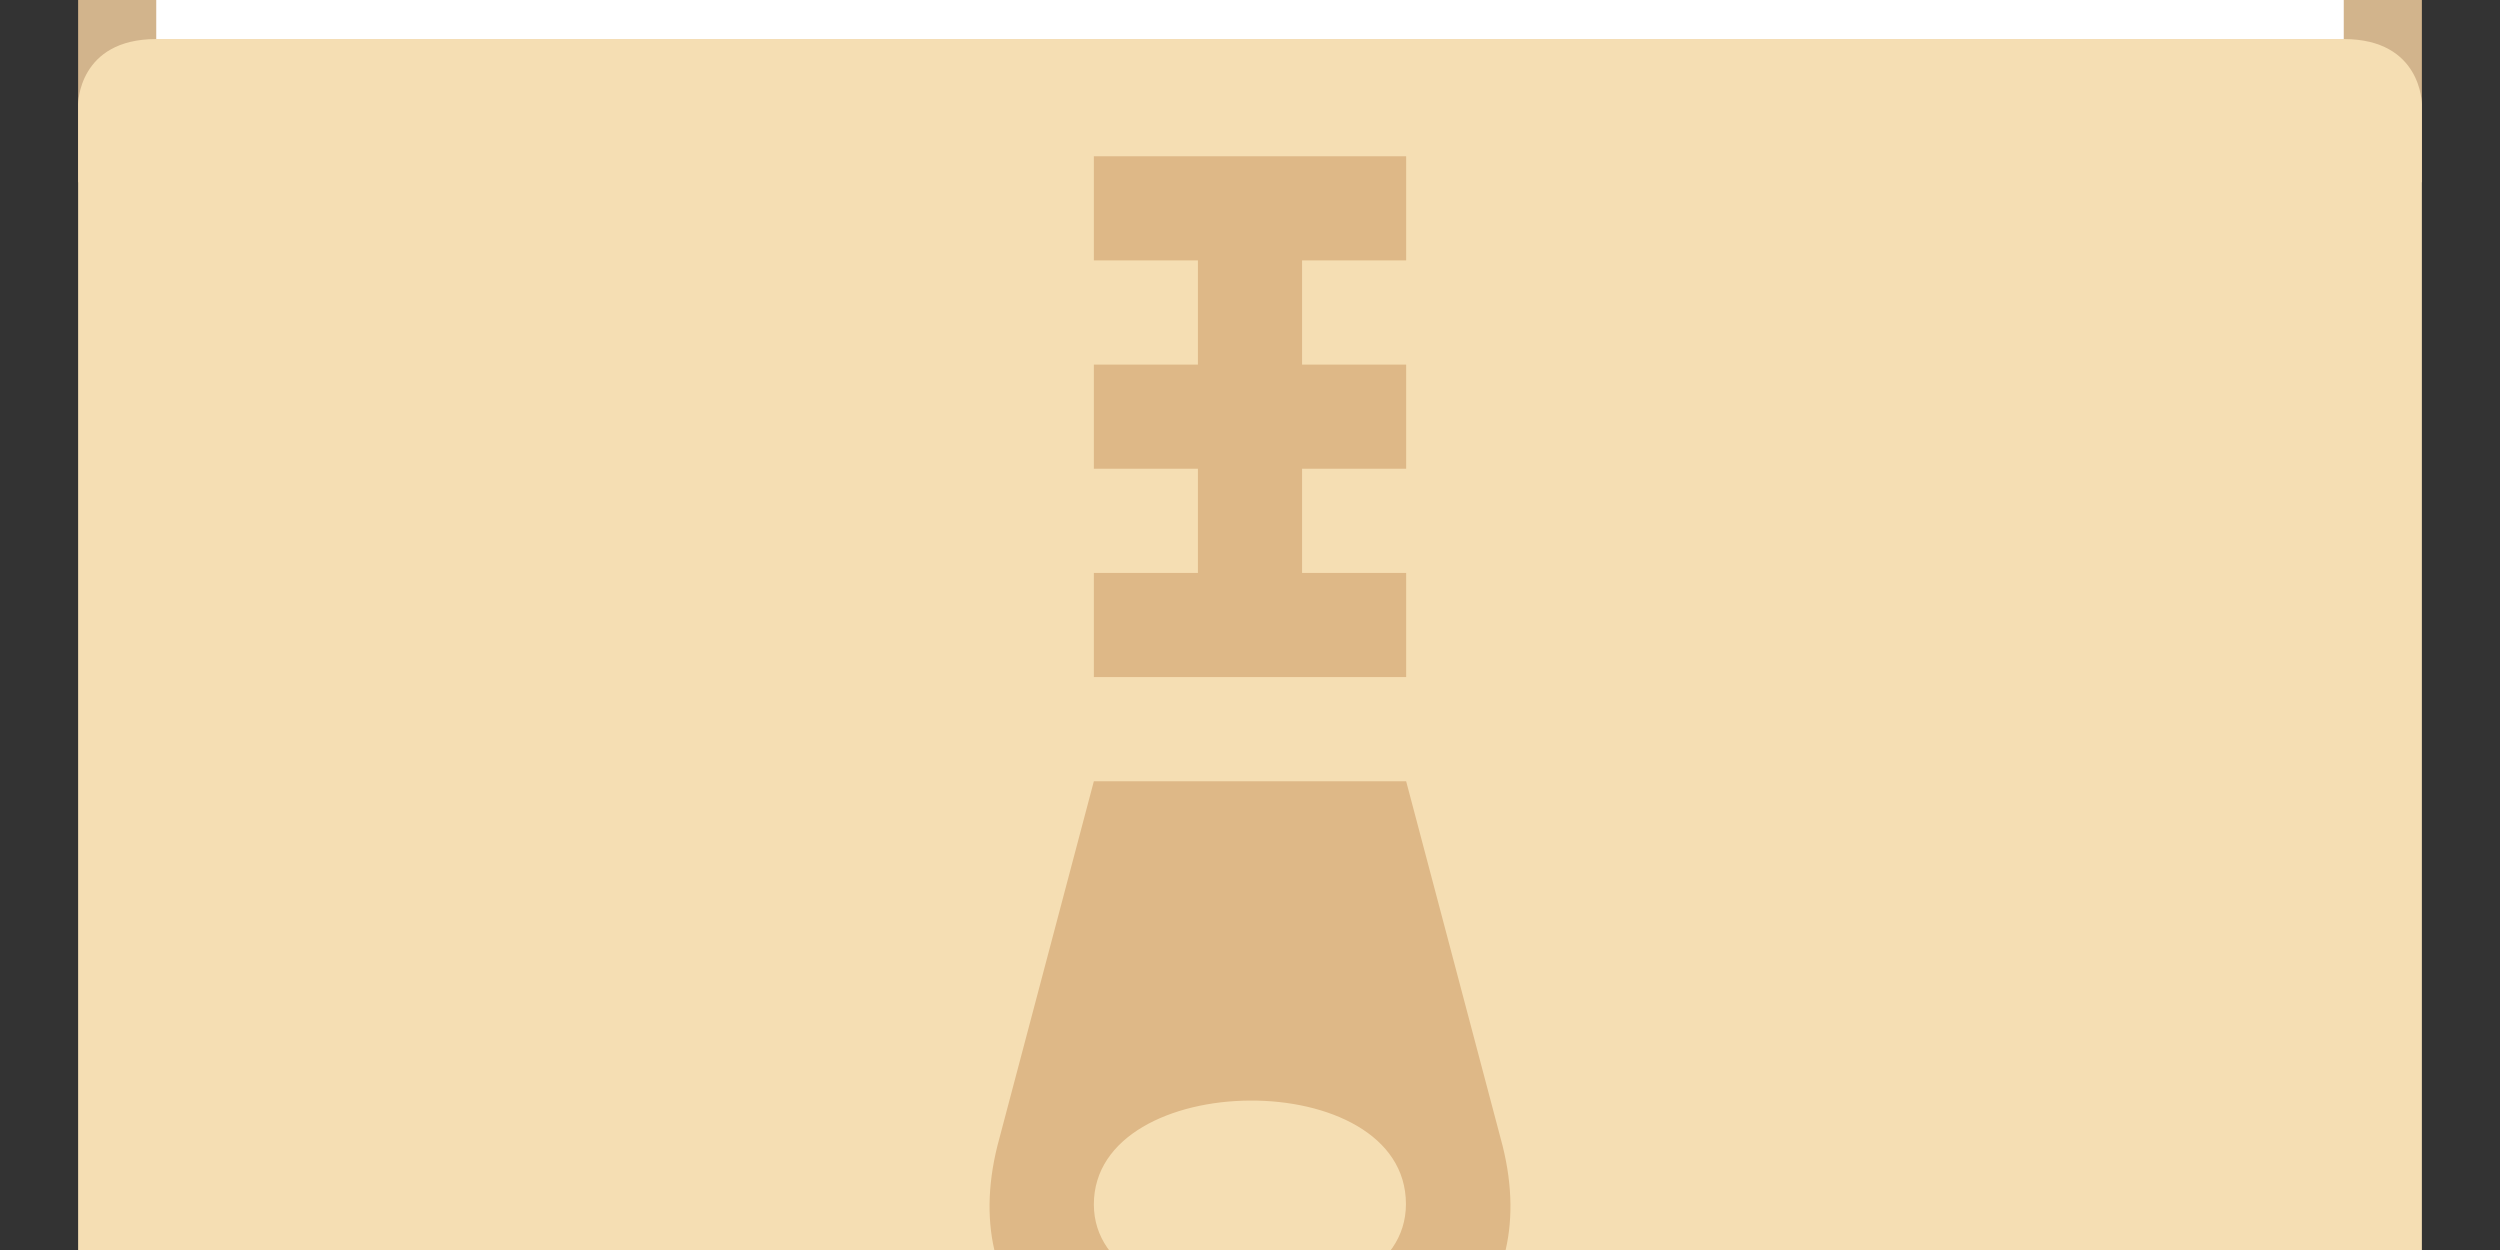 <svg 
	id="archives-full-icon" 
	xmlns:svg="http://www.w3.org/2000/svg" 
	xmlns="http://www.w3.org/2000/svg" 
	viewBox="0 16 48 24">
	
	<rect x="0" y="16" width="48" height="24" fill="#333333" stroke="none"/>
	
	<style>
		.folder-top {
			fill: tan;
		}
		.folder-body {
			fill: wheat;
		}
		.folder-contents {
			fill: white;
		}
		.folder-icon {
			fill: burlywood;
		}
	</style>

	<g class="folder-top" transform="translate(0 1.5)">
		<path d="M 43.5,11.5 H 21 L 16.5,7 h -12 c -3,0 -3,0 -3,3 v 8 h 45 v -3.5 c 0,0 0,-3 -3,-3 z" />
	</g>

	<g class="folder-body">
		<path id="folder-cover" d="M 3,16.75 C 1.5,16.75 1.5,18 1.5,18 v 25.75 c 0,2.25 0,2 3,2 h 39 c 3,0 3,0.25 3,-2 V 18 c 0,0 0,-1.25 -1.5,-1.25 z" />
	</g>
	
	<rect class="folder-contents" x="3" y="14.5" width="42" height="2.25" />

	<g class="folder-icon" transform="translate(12 19)">
		<path d="M16.85 19l-1.852-7h-5.996l-1.852 7c-.786 3.156 1.602 5 4.85 5 3.252 0 5.635-1.848 4.85-5zm-7.848 1.125c0-2.627 5.992-2.688 5.992-.007 0 2.555-5.992 2.536-5.992.007zm1.998-10.125h-1.998v-2h1.998v-2h-1.998v-2h1.998v-2h-1.998v-2h5.996v2h-1.998v2h1.998v2h-1.998v2h1.998v2h-3.998z" />
	</g>
</svg>